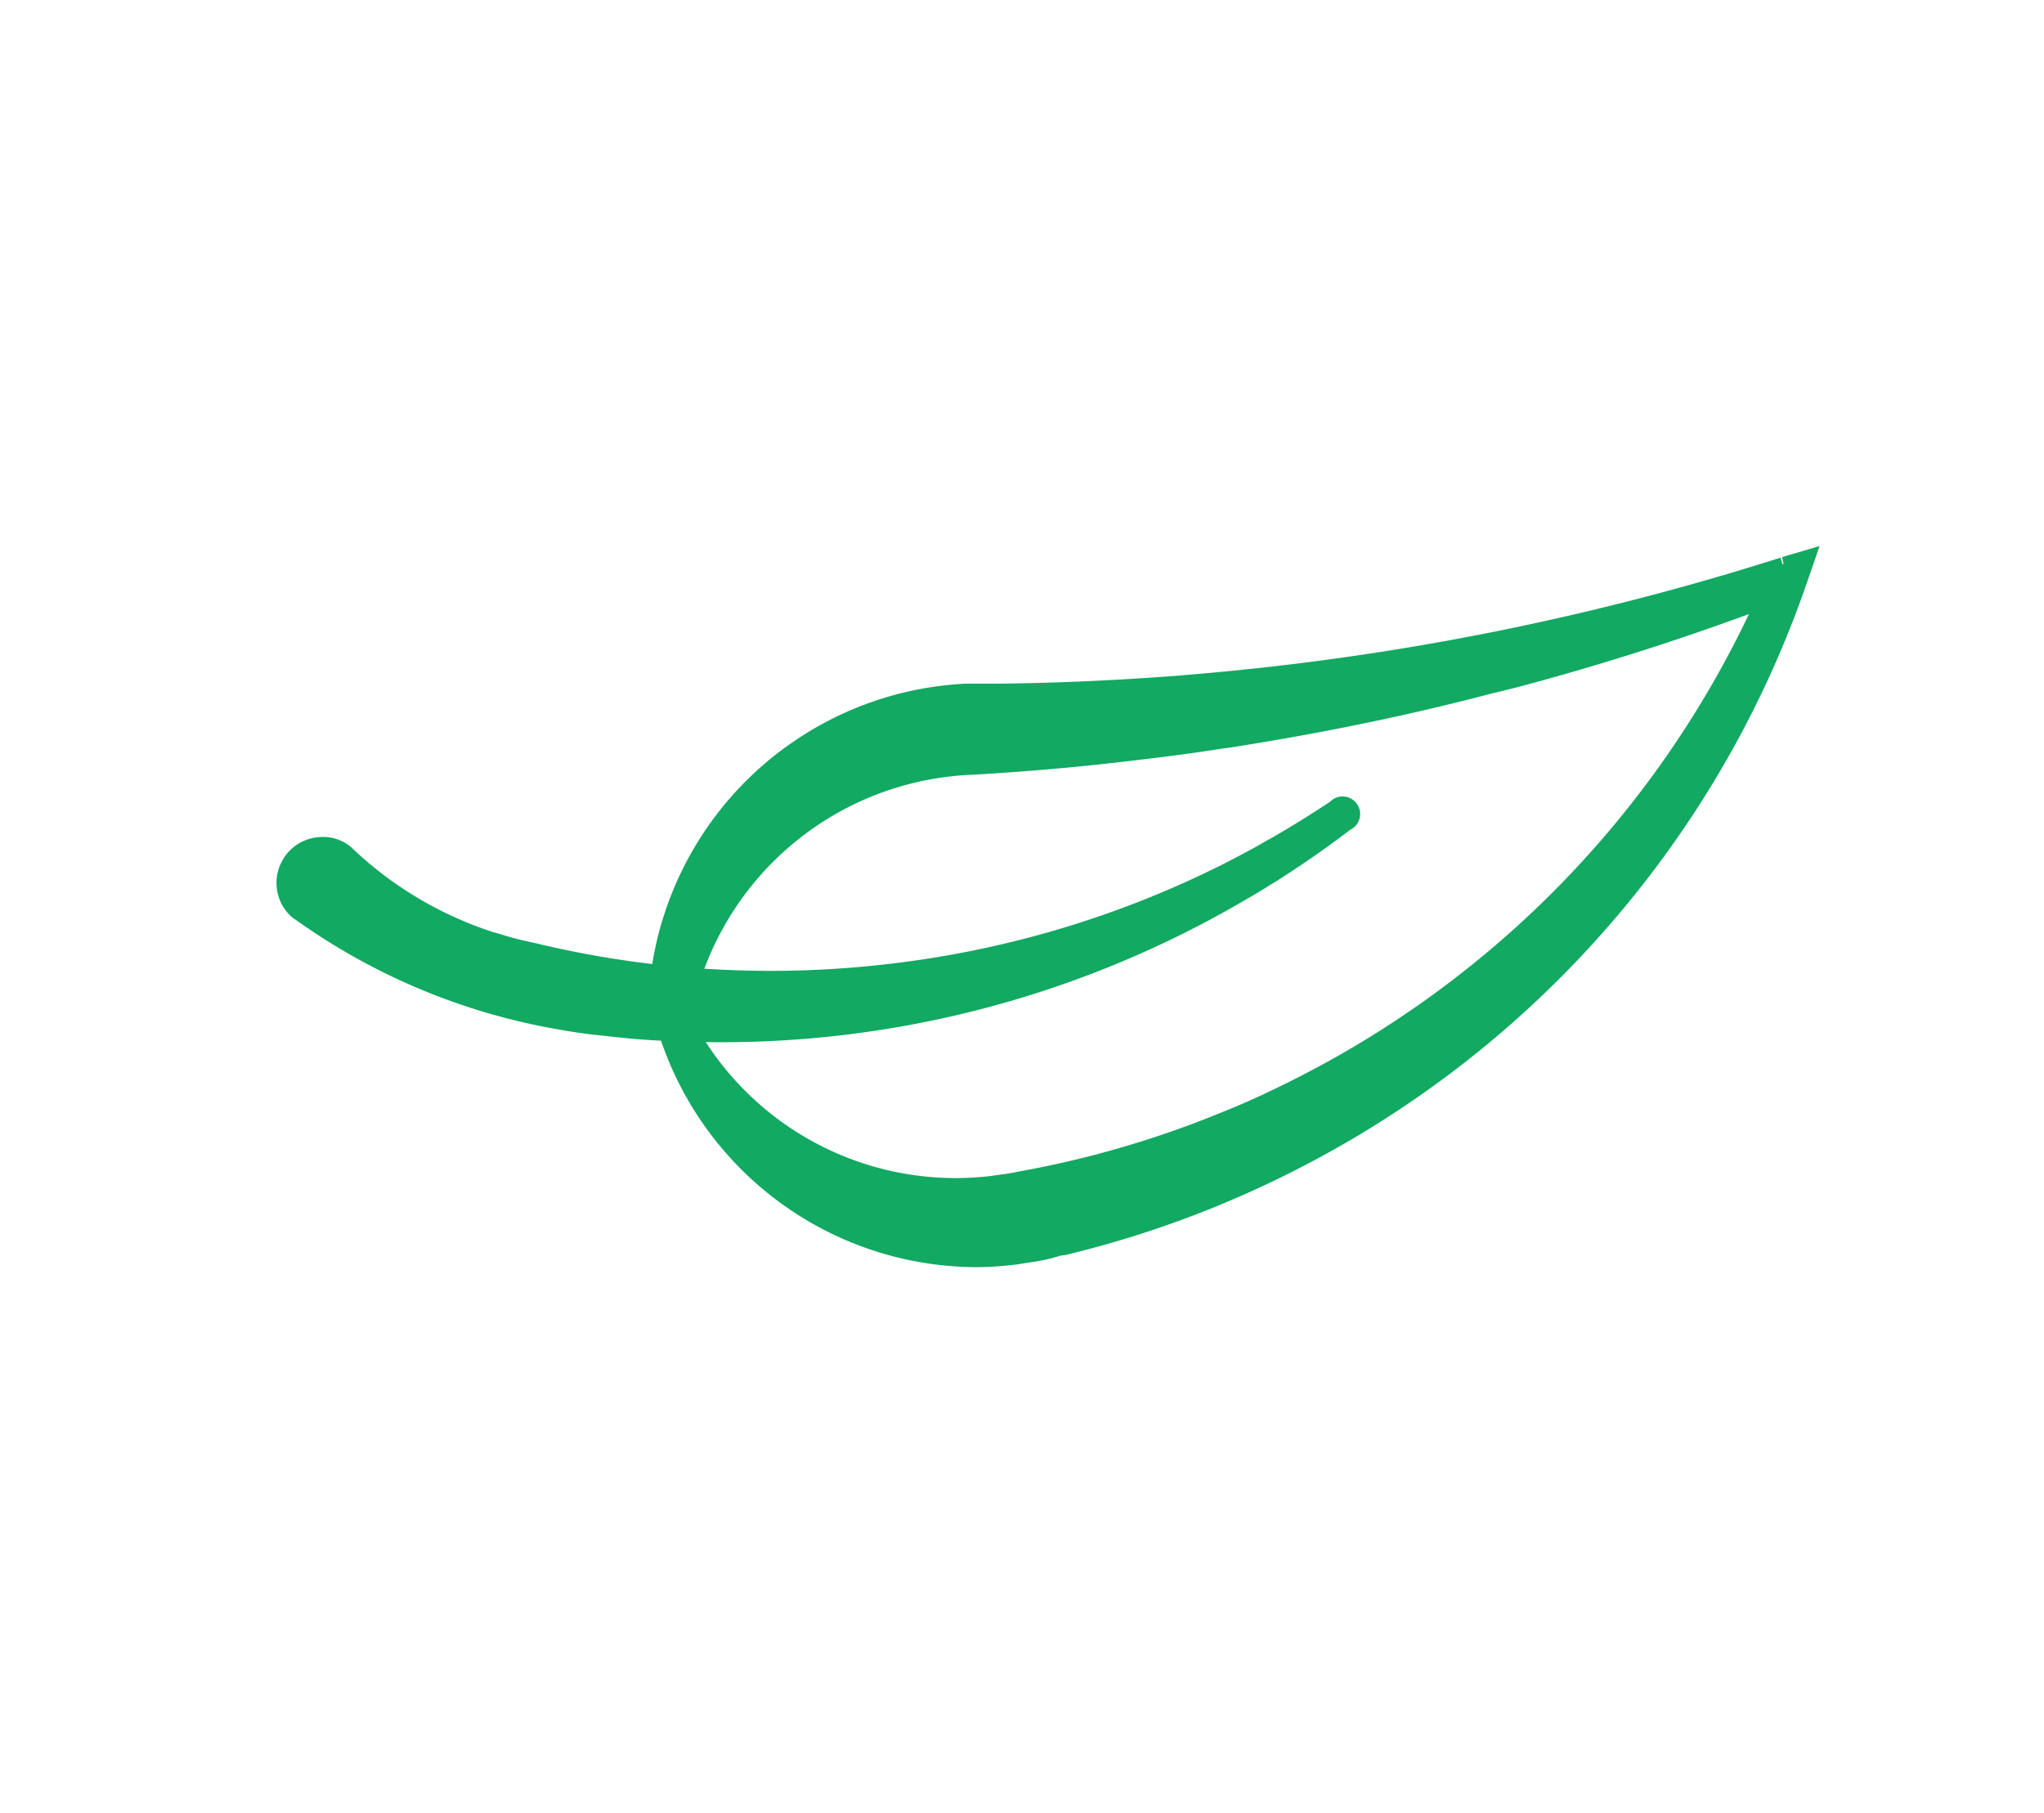 <svg id="Layer_1" data-name="Layer 1" xmlns="http://www.w3.org/2000/svg" viewBox="0 0 88.718 78.686">
    <title>Green</title>
    <path fill="#12A962" d="M77.507,24.915a116.355,116.355,0,0,1-24.943,5.028h-.007c-.4.033-.8.072-1.207.1h-.007c-2.689.21-5.384.334-8.088.358l-.043,0c-.412,0-.825,0-1.244,0l-.029,0q-.421.023-.841.068a13.671,13.671,0,0,0-6.578,2.565h-.007A13.768,13.768,0,0,0,29.078,41.8c-.042.286-.084.571-.112.855a.408.408,0,0,1-.131-.011c-.1-.006-.2-.02-.307-.033a42.962,42.962,0,0,1-5.43-.95.183.183,0,0,1-.051-.01,15.838,15.838,0,0,1-1.655-.43l-.171-.051a.133.133,0,0,1-.051-.01,16.882,16.882,0,0,1-6.306-3.722v-.007c-.031-.026-.055-.053-.086-.08l-.008-.007-.008-.007a1.226,1.226,0,0,0-.868-.263,1.214,1.214,0,0,0-1.039.75,1.193,1.193,0,0,0-.1.579,1.207,1.207,0,0,0,.43.848c.069.045.13.091.2.136a27.1,27.1,0,0,0,11.025,4.555c.624.116,1.253.2,1.88.26.862.1,1.729.178,2.593.217.087.007.182.014.276.014a.351.351,0,0,0,.087,0A13.745,13.745,0,0,0,43.9,54.156c.18-.015.357-.058.536-.08h.014c.029,0,.064-.012.093-.015.157-.027.322-.041.479-.075a.367.367,0,0,0,.092-.022c.306-.068.611-.136.909-.211a.179.179,0,0,0,.057-.012A44.463,44.463,0,0,0,54.72,50.69c.446-.21.891-.427,1.329-.657A44.344,44.344,0,0,0,77.673,25.184c.034-.119.075-.238.116-.357C77.69,24.857,77.6,24.886,77.507,24.915ZM56.454,47.533c-.194.1-.382.2-.577.285-.877.433-1.778.831-2.681,1.194a43.417,43.417,0,0,1-8.829,2.559,3.981,3.981,0,0,1-.406.076c-.135.025-.271.051-.414.07a.27.27,0,0,1-.079.014L43,51.79a13.72,13.72,0,0,1-13.69-7.356A44.409,44.409,0,0,0,53.745,38.37c.353-.2.7-.411,1.048-.635.152-.092.3-.184.455-.283s.323-.207.488-.322c.817-.536,1.625-1.108,2.408-1.707-.8.535-1.623,1.043-2.452,1.522-.152.092-.3.177-.464.262-.18.1-.36.2-.547.3-.374.2-.756.4-1.138.6a44.254,44.254,0,0,1-14.659,4.442,44.227,44.227,0,0,1-9.327.161,10.987,10.987,0,0,1,.362-1.071,13.735,13.735,0,0,1,11.291-8.7c.373-.045.747-.068,1.115-.083q3.586-.2,7.139-.643c1.19-.14,2.37-.3,3.549-.483h.007c.208-.024.408-.055.615-.093q5.551-.872,10.987-2.264h.007l1.019-.278h.007a113.228,113.228,0,0,0,11.681-3.788A44.161,44.161,0,0,1,56.454,47.533Z"/>
    <path fill="#12A962" d="M42.38,54.989A14.516,14.516,0,0,1,28.691,45.16c-.844-.041-1.665-.114-2.488-.214-.627-.059-1.281-.149-1.925-.267A27.674,27.674,0,0,1,12.957,40l-.255-.176a1.952,1.952,0,0,1-.695-1.374,1.9,1.9,0,0,1,.158-.923,1.975,1.975,0,0,1,1.679-1.2,1.9,1.9,0,0,1,1.383.422l.284.267a16.085,16.085,0,0,0,5.89,3.432l.217.059a14.994,14.994,0,0,0,1.477.39l.018,0,.161.038a42.8,42.8,0,0,0,5.041.9c0-.012,0-.021,0-.032a14.506,14.506,0,0,1,5.75-9.357l.208-.147a14.454,14.454,0,0,1,6.734-2.558c.293-.035.589-.056.879-.073l1.316,0c2.573-.023,5.234-.141,7.948-.349l1.342-.117A115.735,115.735,0,0,0,77.277,24.2h.006l.091.293.038-.018-.062-.3,1.629-.481-.589,1.7a45.02,45.02,0,0,1-22,25.3c-.44.229-.894.451-1.348.665a45.075,45.075,0,0,1-8.792,3.1l-.232.032a5.6,5.6,0,0,1-.747.193l-.2.038a1.8,1.8,0,0,1-.243.041l-.51.079c-.12.021-.243.041-.366.05A14.3,14.3,0,0,1,42.38,54.989Zm-7.722-4.073a12.055,12.055,0,0,0,1.067.712,13,13,0,0,0,8.088,1.785,2.492,2.492,0,0,0,.255-.038l.8-.123c.381-.085.677-.152.97-.226A43.66,43.66,0,0,0,54.4,50.013c.437-.208.873-.419,1.3-.645a43.888,43.888,0,0,0,9.946-7A45.033,45.033,0,0,1,56.8,48.2c-.205.108-.4.205-.61.3-.873.431-1.793.838-2.714,1.207a44.292,44.292,0,0,1-8.976,2.6,3.973,3.973,0,0,1-.44.082l-.97.141A14.45,14.45,0,0,1,34.658,50.916Zm-4.024-5.694a12.922,12.922,0,0,0,12.288,5.82l.78-.108c.273-.044.381-.064.489-.091a43.113,43.113,0,0,0,8.721-2.526c.891-.355,1.776-.744,2.632-1.169.2-.094.381-.182.56-.275l.015-.009A43.542,43.542,0,0,0,75.911,26.648c-3.285,1.207-6.664,2.274-10.063,3.177l-1.219.3c-3.423.9-7.142,1.667-10.875,2.257-.208.038-.422.07-.648.094-1.166.185-2.356.346-3.558.484-2.356.293-4.774.51-7.18.651-.36.015-.718.035-1.07.076a12.958,12.958,0,0,0-10.679,8.226c-.018.041-.032.082-.05.123a43.9,43.9,0,0,0,8.223-.232A43.424,43.424,0,0,0,53.2,37.444c.454-.237.788-.41,1.119-.592.188-.1.36-.2.533-.3s.314-.17.454-.255q1.235-.717,2.418-1.5a.762.762,0,1,1,.87,1.219q-.578.443-1.21.893-.613.435-1.237.845l-.478.314c-.17.111-.331.211-.5.308-.331.214-.695.434-1.061.642A44.943,44.943,0,0,1,30.634,45.222ZM29.869,43.7c1.454.041,2.887.023,4.317-.073-1.568.006-3.144-.032-4.695-.17l-.9-.079.006-.015-.082,0a44.508,44.508,0,0,1-5.433-.938l-.012,0-.208-.053a16.031,16.031,0,0,1-1.7-.443,1.678,1.678,0,0,1-.27-.079,17.478,17.478,0,0,1-6.541-3.871l-.12-.111a.451.451,0,0,0-.275-.053.47.47,0,0,0-.407.29.447.447,0,0,0-.044.229.48.48,0,0,0,.17.34A26.553,26.553,0,0,0,24.538,43.2q.919.167,1.823.252c.7.082,1.383.147,2.069.19l.542.023.032,0,.34.018c.091.006.179.009.267.012ZM34.76,33.8a13.074,13.074,0,0,0-3.329,3.734,14.42,14.42,0,0,1,9.7-5.328c.387-.047.78-.073,1.166-.088,2.359-.135,4.745-.352,7.077-.639,1.184-.138,2.356-.3,3.525-.478.229-.029.413-.056.6-.091q2.479-.391,4.932-.882-2.822.4-5.662.654L51.4,30.8c-2.8.217-5.533.337-8.141.36l-1.3,0c-.249.015-.516.035-.785.064a12.954,12.954,0,0,0-6.216,2.424Z"/>
</svg>